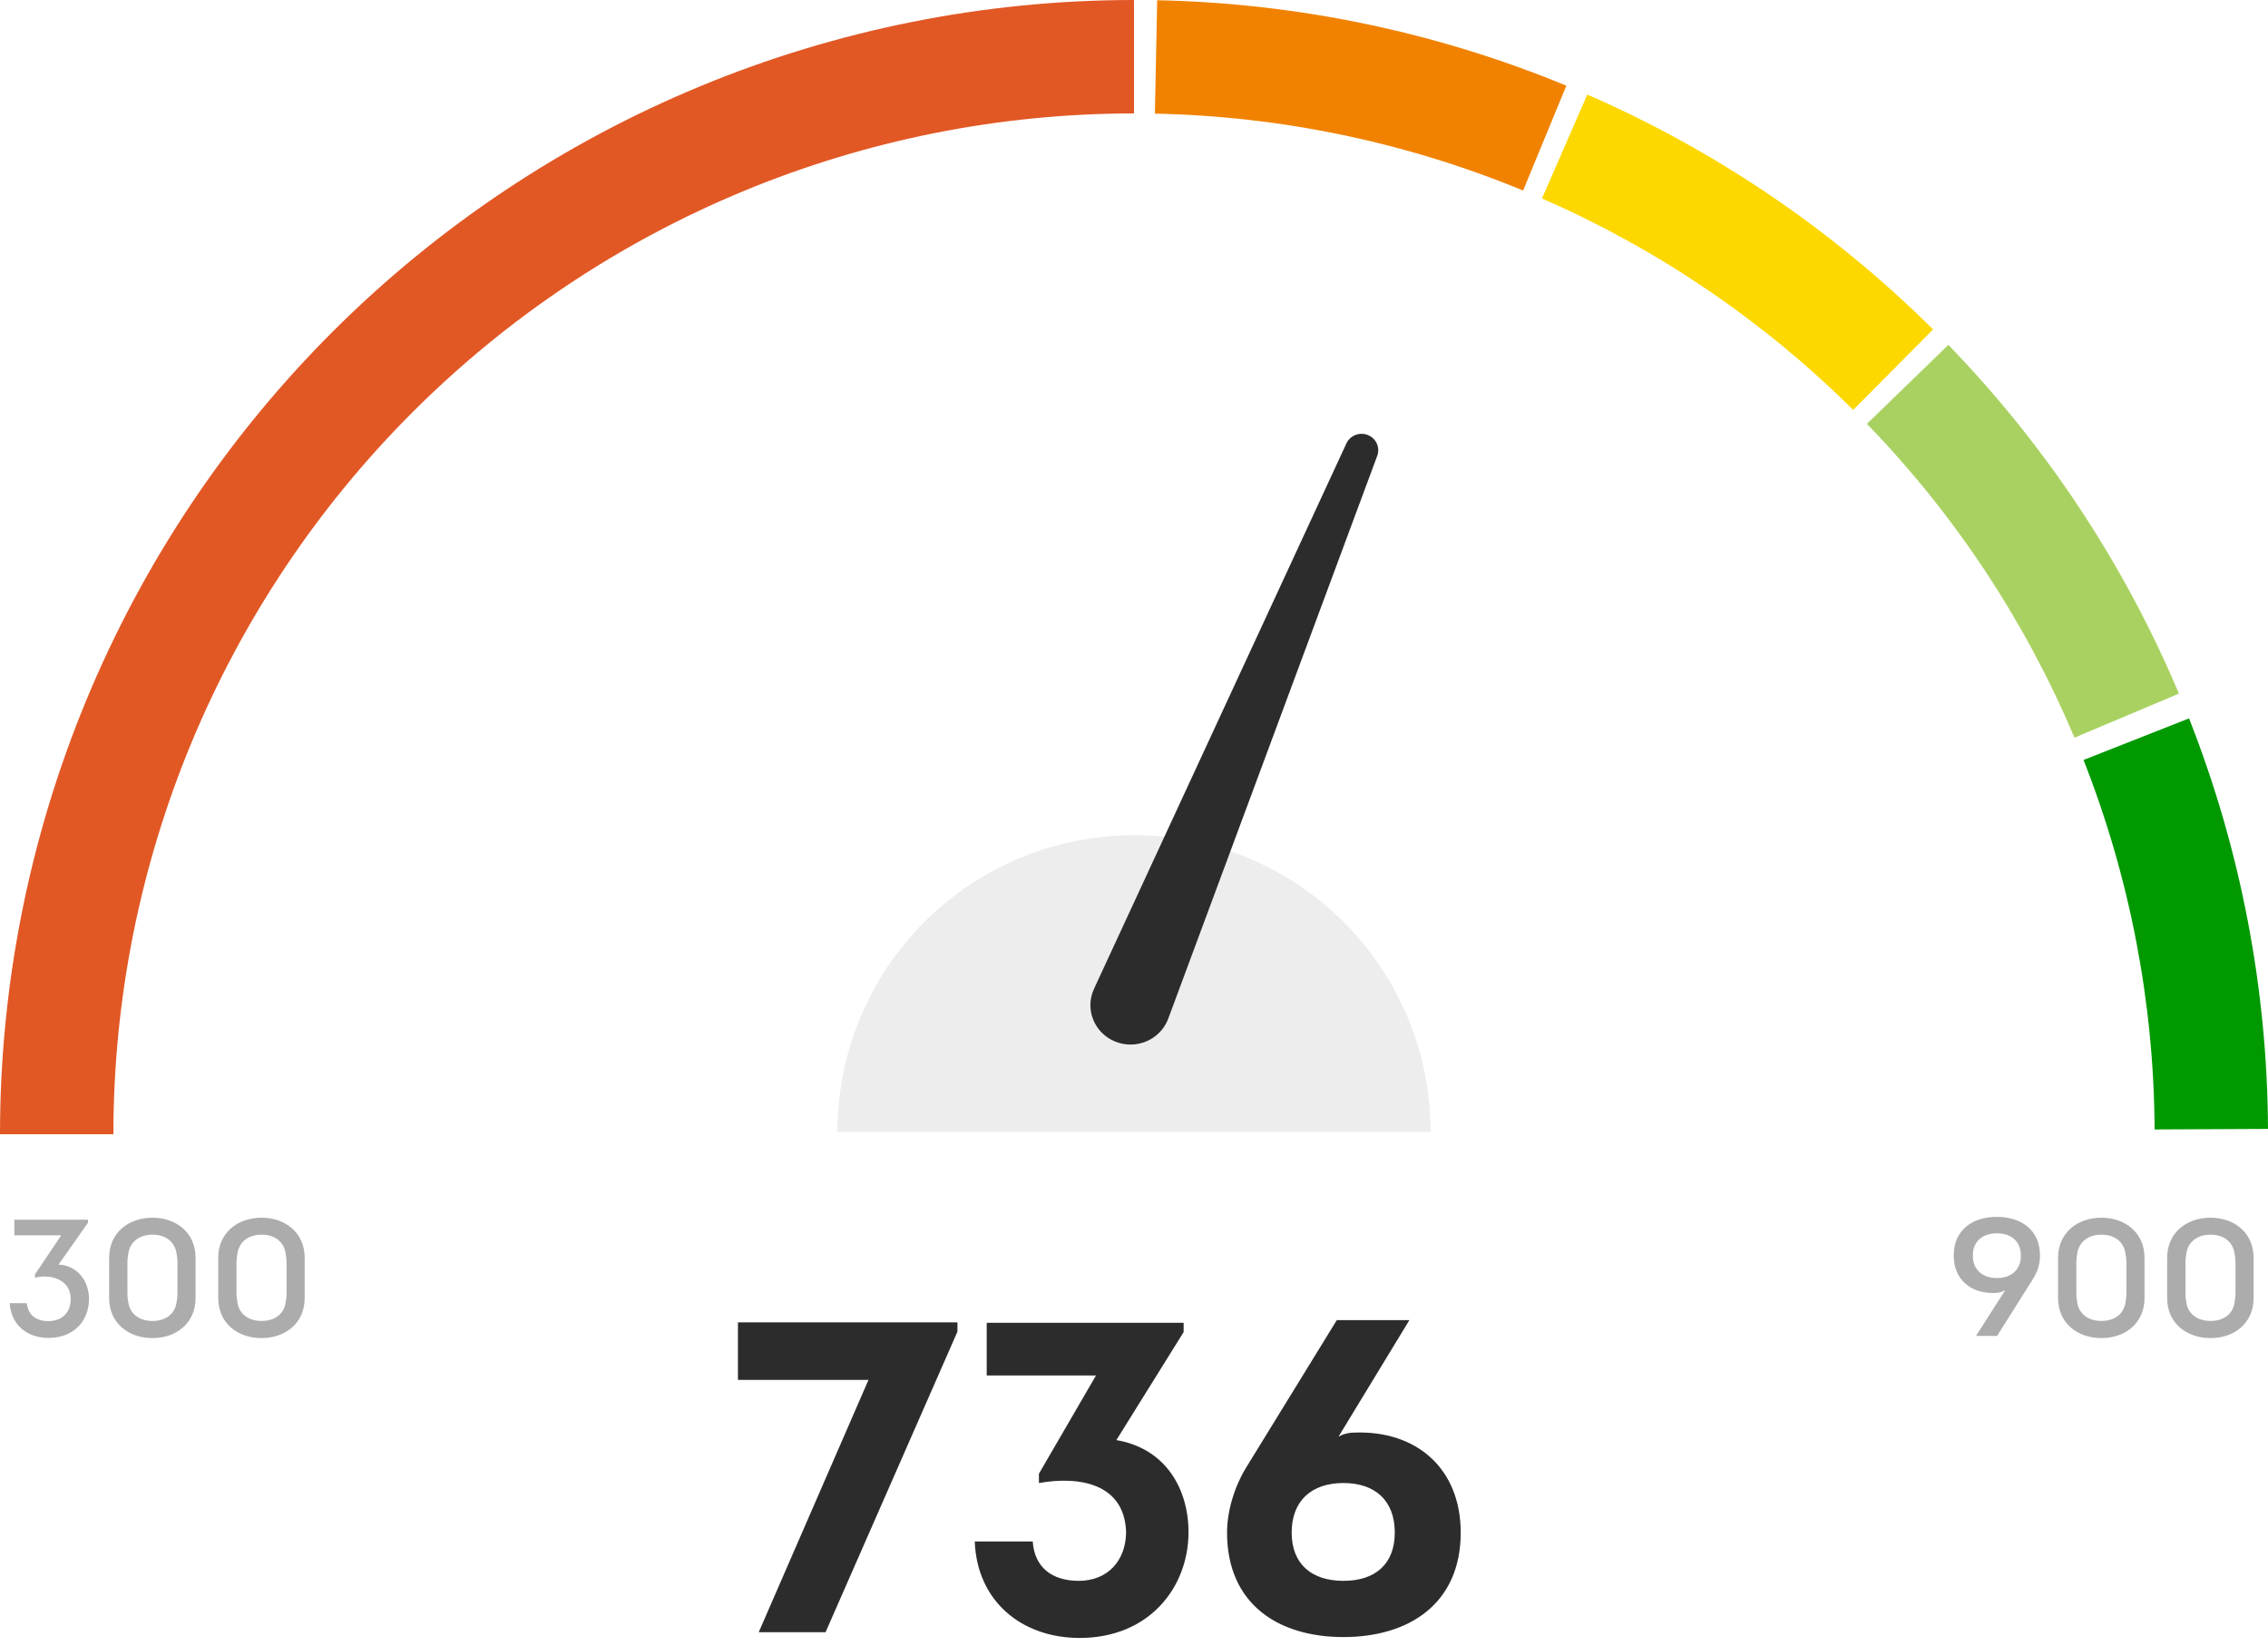 <svg width="164" height="119" viewBox="0 0 164 119" fill="none" xmlns="http://www.w3.org/2000/svg">
<path d="M0.701 94.213C0.797 95.8 1.975 96.725 3.514 96.725C5.365 96.725 6.435 95.463 6.435 93.9C6.435 92.662 5.63 91.484 4.235 91.424L6.363 88.395V88.178H1.038V89.308H4.428L2.528 92.133V92.374C3.682 92.085 5.113 92.506 5.113 93.912C5.113 94.91 4.464 95.511 3.49 95.511C2.625 95.511 2.023 95.067 1.939 94.213H0.701ZM11.029 88.034C9.286 88.034 7.892 89.128 7.892 90.931V93.84C7.892 95.656 9.286 96.737 11.029 96.737C12.748 96.737 14.143 95.656 14.143 93.84V90.931C14.143 89.128 12.748 88.034 11.029 88.034ZM11.029 95.499C10.164 95.499 9.479 95.079 9.298 94.273C9.25 94.033 9.214 93.768 9.214 93.48V91.304C9.214 91.015 9.25 90.751 9.298 90.51C9.479 89.693 10.164 89.26 11.029 89.26C11.895 89.26 12.568 89.693 12.748 90.51C12.796 90.751 12.832 91.015 12.832 91.304V93.48C12.832 93.768 12.796 94.033 12.748 94.273C12.568 95.079 11.895 95.499 11.029 95.499ZM18.918 88.034C17.175 88.034 15.78 89.128 15.78 90.931V93.84C15.78 95.656 17.175 96.737 18.918 96.737C20.637 96.737 22.031 95.656 22.031 93.84V90.931C22.031 89.128 20.637 88.034 18.918 88.034ZM18.918 95.499C18.052 95.499 17.367 95.079 17.187 94.273C17.139 94.033 17.103 93.768 17.103 93.48V91.304C17.103 91.015 17.139 90.751 17.187 90.51C17.367 89.693 18.052 89.26 18.918 89.26C19.784 89.26 20.457 89.693 20.637 90.51C20.685 90.751 20.721 91.015 20.721 91.304V93.48C20.721 93.768 20.685 94.033 20.637 94.273C20.457 95.079 19.784 95.499 18.918 95.499Z" fill="#ACACAC"/>
<path d="M144.411 96.581L146.948 92.554C147.32 91.989 147.513 91.448 147.513 90.775C147.513 88.9 146.13 87.974 144.399 87.974C142.656 87.974 141.274 88.9 141.274 90.775C141.274 92.518 142.524 93.516 144.207 93.48C144.483 93.48 144.772 93.408 145 93.275L142.885 96.581H144.411ZM144.399 89.164C145.409 89.164 146.13 89.729 146.13 90.775C146.13 91.821 145.409 92.398 144.399 92.398C143.389 92.398 142.656 91.821 142.656 90.775C142.656 89.729 143.377 89.164 144.399 89.164ZM151.957 88.034C150.214 88.034 148.82 89.128 148.82 90.931V93.84C148.82 95.656 150.214 96.737 151.957 96.737C153.676 96.737 155.071 95.656 155.071 93.84V90.931C155.071 89.128 153.676 88.034 151.957 88.034ZM151.957 95.499C151.092 95.499 150.406 95.079 150.226 94.273C150.178 94.033 150.142 93.768 150.142 93.48V91.304C150.142 91.015 150.178 90.751 150.226 90.51C150.406 89.693 151.092 89.26 151.957 89.26C152.823 89.26 153.496 89.693 153.676 90.51C153.724 90.751 153.76 91.015 153.76 91.304V93.48C153.76 93.768 153.724 94.033 153.676 94.273C153.496 95.079 152.823 95.499 151.957 95.499ZM159.846 88.034C158.103 88.034 156.708 89.128 156.708 90.931V93.84C156.708 95.656 158.103 96.737 159.846 96.737C161.565 96.737 162.959 95.656 162.959 93.84V90.931C162.959 89.128 161.565 88.034 159.846 88.034ZM159.846 95.499C158.98 95.499 158.295 95.079 158.115 94.273C158.067 94.033 158.031 93.768 158.031 93.48V91.304C158.031 91.015 158.067 90.751 158.115 90.51C158.295 89.693 158.98 89.26 159.846 89.26C160.711 89.26 161.385 89.693 161.565 90.51C161.613 90.751 161.649 91.015 161.649 91.304V93.48C161.649 93.768 161.613 94.033 161.565 94.273C161.385 95.079 160.711 95.499 159.846 95.499Z" fill="#ACACAC"/>
<path d="M69.233 95.6H53.361V99.76H62.801L54.865 118H59.697L69.233 96.272V95.6ZM70.485 111.44C70.645 115.76 73.877 118.416 78.069 118.416C83.125 118.416 85.941 114.736 85.941 110.768C85.941 107.664 84.309 104.72 80.725 104.112L85.589 96.304V95.632H71.349V99.44H79.253L75.125 106.544V107.216C78.005 106.704 81.333 107.216 81.429 110.8C81.397 112.848 80.085 114.288 78.005 114.288C76.085 114.288 74.805 113.328 74.677 111.44H70.485ZM96.665 95.44L90.169 106C89.305 107.376 88.729 109.168 88.729 110.8C88.729 115.92 92.377 118.352 97.145 118.352C101.913 118.352 105.625 115.92 105.625 110.8C105.625 106.192 102.457 103.408 97.945 103.568C97.529 103.568 97.145 103.664 96.793 103.856L101.913 95.44H96.665ZM97.145 114.288C94.841 114.288 93.401 113.072 93.401 110.8C93.401 108.496 94.841 107.216 97.145 107.216C99.449 107.216 100.857 108.496 100.857 110.8C100.857 113.072 99.449 114.288 97.145 114.288Z" fill="#2C2C2C"/>
<path d="M103.447 81.825C103.447 76.138 101.188 70.683 97.166 66.661C93.144 62.639 87.689 60.379 82.001 60.379C76.313 60.379 70.858 62.639 66.836 66.661C62.814 70.683 60.555 76.138 60.555 81.825L82.001 81.825H103.447Z" fill="#EDEDED"/>
<path d="M97.359 32.058L79.108 71.489C78.426 72.96 79.127 74.693 80.651 75.305C82.176 75.917 83.912 75.162 84.476 73.644L99.589 32.953C99.811 32.355 99.512 31.692 98.913 31.452C98.313 31.211 97.627 31.479 97.359 32.058Z" fill="#2C2C2C"/>
<path d="M0 82C1.90126e-06 60.253 8.639 39.395 24.017 24.017C39.395 8.639 60.253 -2.59341e-07 82 0V8.2C62.427 8.2 43.656 15.975 29.816 29.816C15.975 43.656 8.2 62.427 8.2 82H0Z" fill="#E15825"/>
<path d="M83.677 0.017C93.837 0.225 103.87 2.319 113.264 6.194L110.138 13.774C101.683 10.287 92.653 8.402 83.51 8.216L83.677 0.017Z" fill="#F18200"/>
<path d="M114.778 6.835C124.092 10.897 132.571 16.655 139.782 23.815L134.004 29.634C127.514 23.189 119.883 18.007 111.5 14.351L114.778 6.835Z" fill="#FCD800"/>
<path d="M140.887 24.935C147.958 32.233 153.612 40.781 157.56 50.145L150.004 53.33C146.451 44.903 141.363 37.209 134.998 30.642L140.887 24.935Z" fill="#A9D161"/>
<path d="M158.29 51.935C162.016 61.389 163.952 71.454 164 81.615L155.8 81.654C155.757 72.508 154.014 63.451 150.661 54.942L158.29 51.935Z" fill="#009900"/>
</svg>
